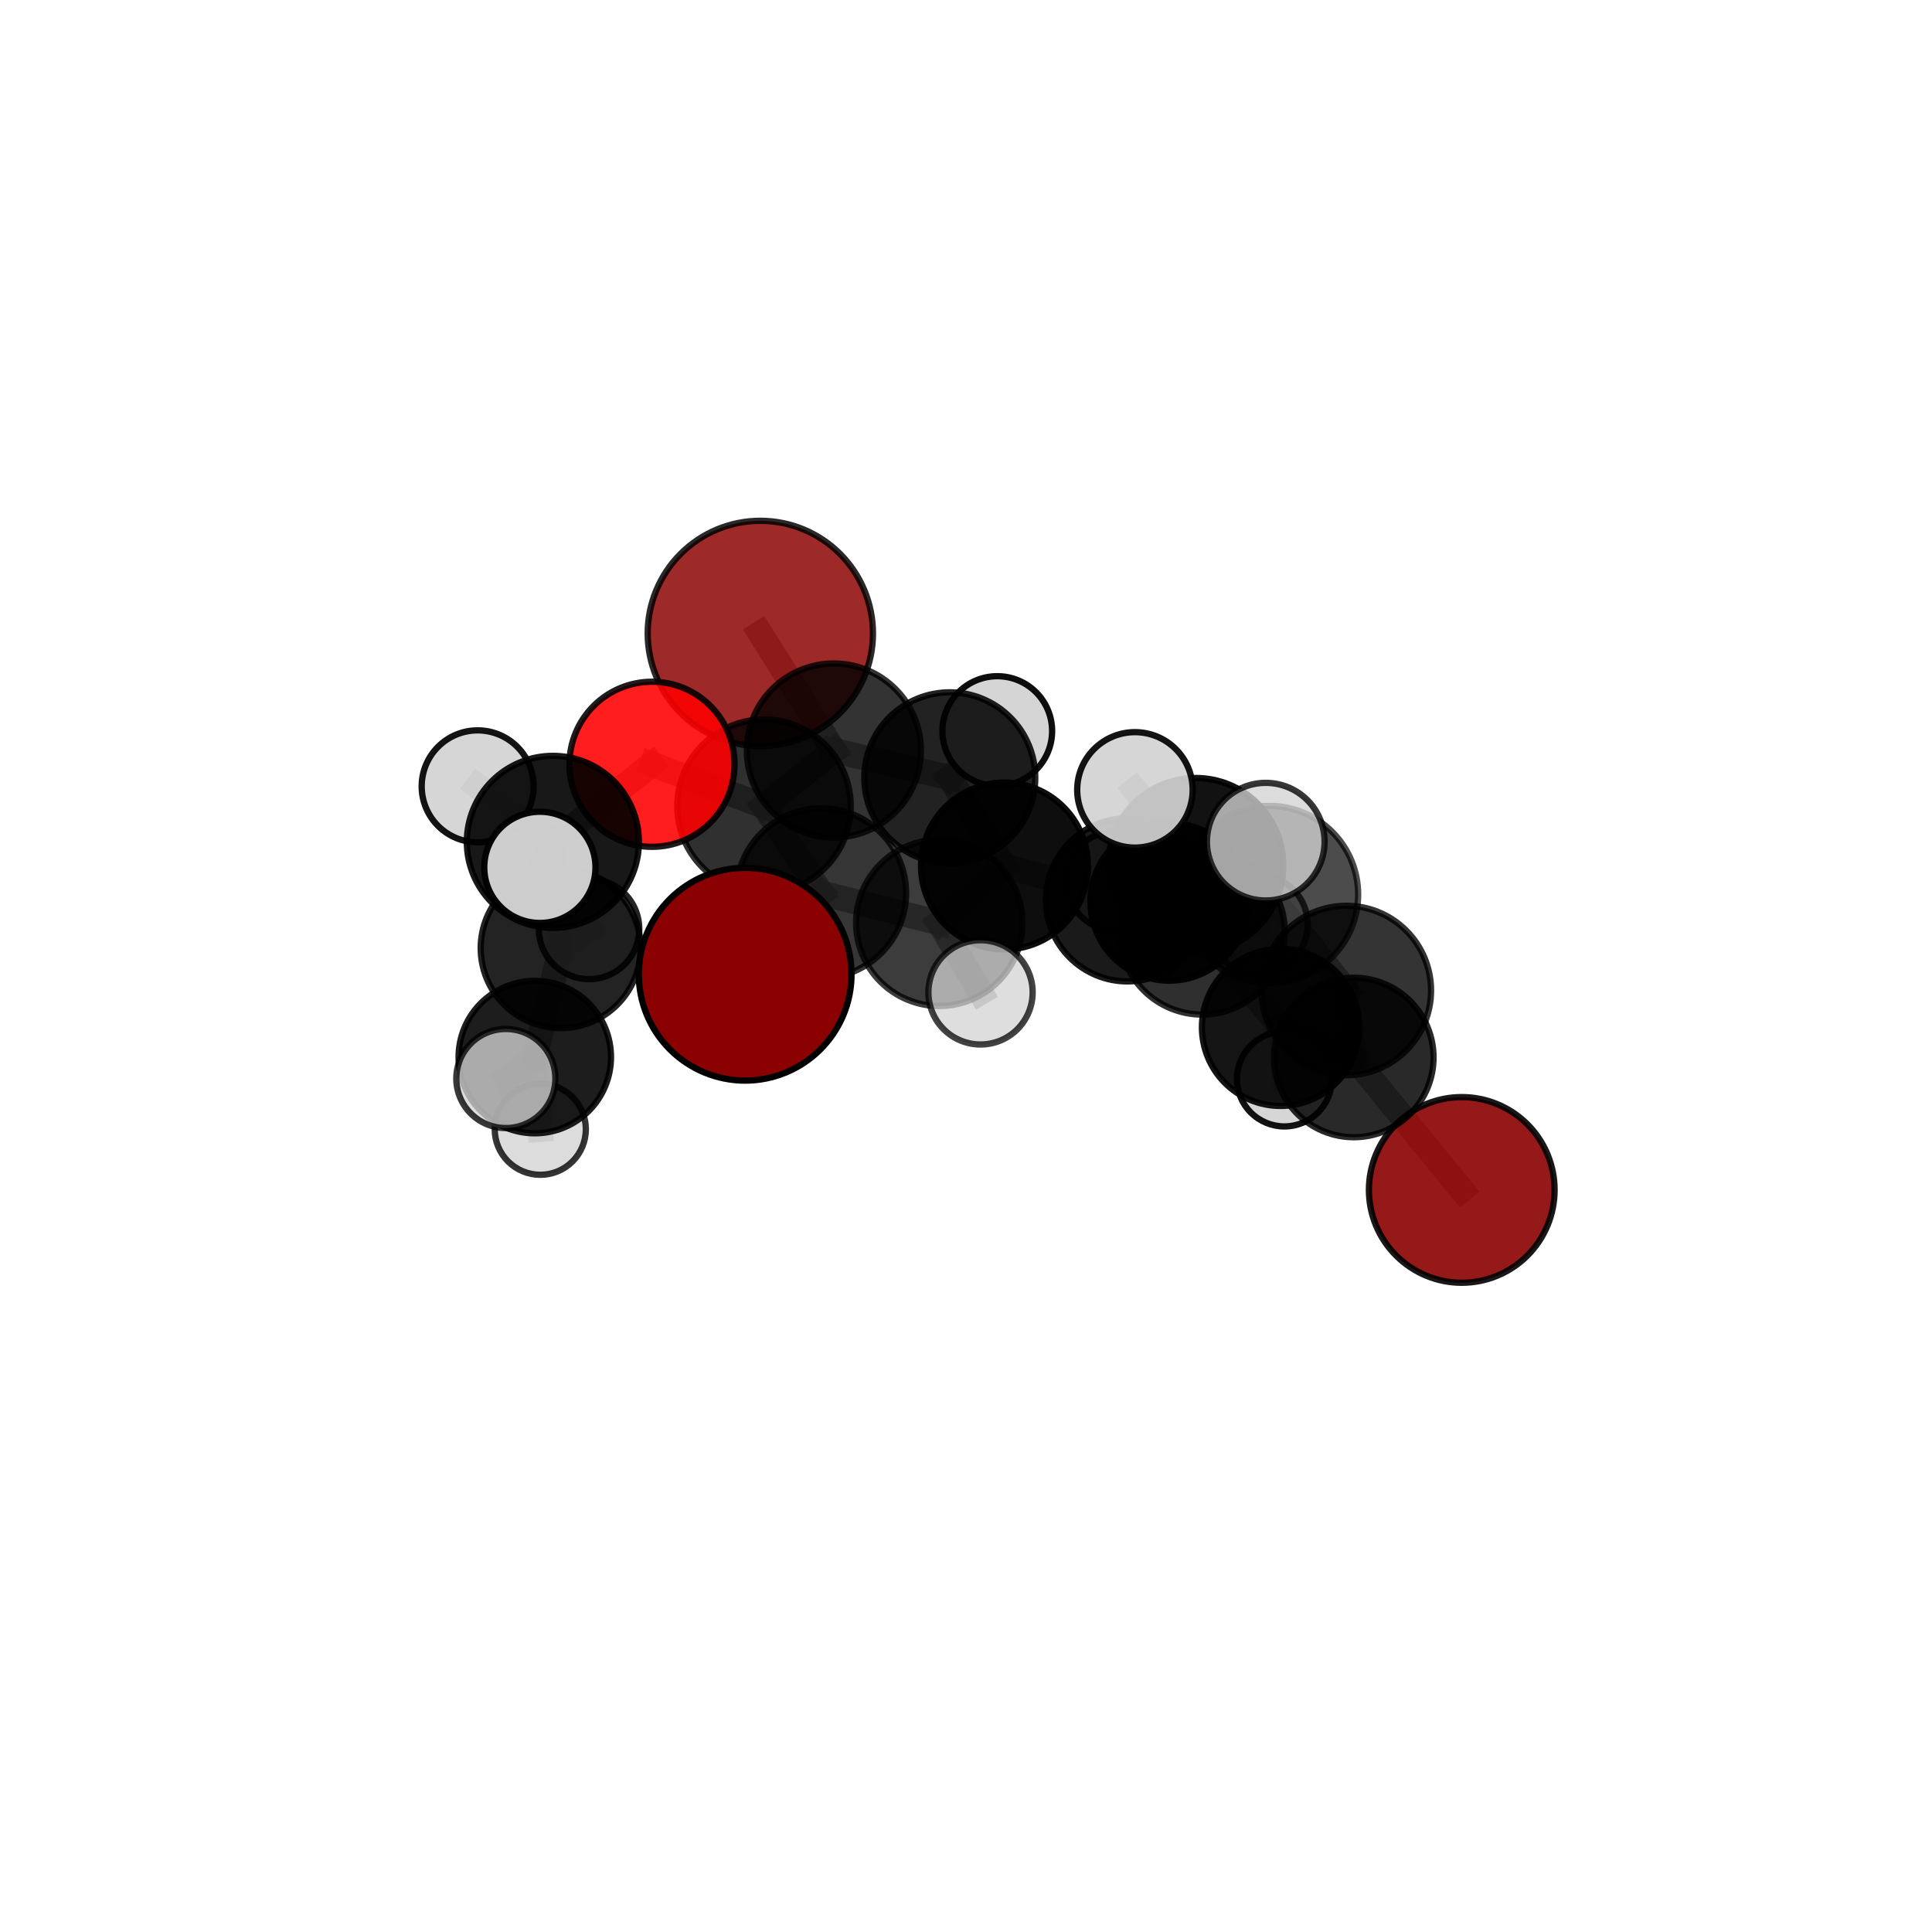 <?xml version="1.0" encoding="utf-8" standalone="no"?>
<!DOCTYPE svg PUBLIC "-//W3C//DTD SVG 1.1//EN"
  "http://www.w3.org/Graphics/SVG/1.1/DTD/svg11.dtd">
<svg xmlns:xlink="http://www.w3.org/1999/xlink" width="153pt" height="153pt" viewBox="0 0 153 153" xmlns="http://www.w3.org/2000/svg" version="1.1">
 <defs>
  <style type="text/css">*{stroke-linejoin: round; stroke-linecap: butt}</style>
 </defs>
 <g id="figure_1">
  <g id="patch_1">
   <path d="M 0 153 
L 153 153 
L 153 0 
L 0 0 
L 0 153 
z
" style="fill: none"/>
  </g>
  <g id="patch_2">
   <path d="M 7.2 145.8 
L 145.8 145.8 
L 145.8 7.2 
L 7.2 7.2 
L 7.2 145.8 
z
" style="fill: none"/>
  </g>
  <g id="axes_1">
   <g id="line2d_1">
    <path d="M 59.01 77.151 
L 65.036 70.726 
" clip-path="url(#pb30656a2a3)" style="fill: none; stroke: #808080; stroke-opacity: 0.708; stroke-width: 2; stroke-linecap: square"/>
   </g>
   <g id="line2d_2">
    <path d="M 65.036 70.726 
L 60.504 63.845 
" clip-path="url(#pb30656a2a3)" style="fill: none; stroke: #808080; stroke-opacity: 0.721; stroke-width: 2; stroke-linecap: square"/>
   </g>
   <g id="line2d_3">
    <path d="M 115.76 94.233 
L 107.211 83.744 
" clip-path="url(#pb30656a2a3)" style="fill: none; stroke: #808080; stroke-opacity: 0.618; stroke-width: 2; stroke-linecap: square"/>
   </g>
   <g id="line2d_4">
    <path d="M 107.211 83.744 
L 106.619 78.441 
" clip-path="url(#pb30656a2a3)" style="fill: none; stroke: #808080; stroke-opacity: 0.679; stroke-width: 2; stroke-linecap: square"/>
   </g>
   <g id="line2d_5">
    <path d="M 60.212 50.163 
L 66.035 59.434 
" clip-path="url(#pb30656a2a3)" style="fill: none; stroke: #808080; stroke-opacity: 0.752; stroke-width: 2; stroke-linecap: square"/>
   </g>
   <g id="line2d_6">
    <path d="M 66.035 59.434 
L 60.504 63.845 
" clip-path="url(#pb30656a2a3)" style="fill: none; stroke: #808080; stroke-opacity: 0.734; stroke-width: 2; stroke-linecap: square"/>
   </g>
   <g id="line2d_7">
    <path d="M 51.633 60.525 
L 60.504 63.845 
" clip-path="url(#pb30656a2a3)" style="fill: none; stroke: #808080; stroke-opacity: 0.744; stroke-width: 2; stroke-linecap: square"/>
   </g>
   <g id="line2d_8">
    <path d="M 51.633 60.525 
L 43.783 66.67 
" clip-path="url(#pb30656a2a3)" style="fill: none; stroke: #808080; stroke-opacity: 0.739; stroke-width: 2; stroke-linecap: square"/>
   </g>
   <g id="line2d_9">
    <path d="M 43.783 66.67 
L 44.401 75.085 
" clip-path="url(#pb30656a2a3)" style="fill: none; stroke: #808080; stroke-opacity: 0.688; stroke-width: 2; stroke-linecap: square"/>
   </g>
   <g id="line2d_10">
    <path d="M 43.783 66.67 
L 37.827 62.272 
" clip-path="url(#pb30656a2a3)" style="fill: none; stroke: #808080; stroke-opacity: 0.733; stroke-width: 2; stroke-linecap: square"/>
   </g>
   <g id="line2d_11">
    <path d="M 43.783 66.67 
L 42.754 68.688 
" clip-path="url(#pb30656a2a3)" style="fill: none; stroke: #808080; stroke-opacity: 0.73; stroke-width: 2; stroke-linecap: square"/>
   </g>
   <g id="line2d_12">
    <path d="M 89.283 71.263 
L 95.202 73.802 
" clip-path="url(#pb30656a2a3)" style="fill: none; stroke: #808080; stroke-opacity: 0.677; stroke-width: 2; stroke-linecap: square"/>
   </g>
   <g id="line2d_13">
    <path d="M 89.283 71.263 
L 79.547 68.581 
" clip-path="url(#pb30656a2a3)" style="fill: none; stroke: #808080; stroke-opacity: 0.681; stroke-width: 2; stroke-linecap: square"/>
   </g>
   <g id="line2d_14">
    <path d="M 89.283 71.263 
L 92.602 71.415 
" clip-path="url(#pb30656a2a3)" style="fill: none; stroke: #808080; stroke-opacity: 0.655; stroke-width: 2; stroke-linecap: square"/>
   </g>
   <g id="line2d_15">
    <path d="M 95.202 73.802 
L 101.408 81.358 
" clip-path="url(#pb30656a2a3)" style="fill: none; stroke: #808080; stroke-opacity: 0.66; stroke-width: 2; stroke-linecap: square"/>
   </g>
   <g id="line2d_16">
    <path d="M 95.202 73.802 
L 94.699 68.542 
" clip-path="url(#pb30656a2a3)" style="fill: none; stroke: #808080; stroke-opacity: 0.712; stroke-width: 2; stroke-linecap: square"/>
   </g>
   <g id="line2d_17">
    <path d="M 79.547 68.581 
L 75.216 61.596 
" clip-path="url(#pb30656a2a3)" style="fill: none; stroke: #808080; stroke-opacity: 0.705; stroke-width: 2; stroke-linecap: square"/>
   </g>
   <g id="line2d_18">
    <path d="M 79.547 68.581 
L 74.384 73.083 
" clip-path="url(#pb30656a2a3)" style="fill: none; stroke: #808080; stroke-opacity: 0.691; stroke-width: 2; stroke-linecap: square"/>
   </g>
   <g id="line2d_19">
    <path d="M 92.602 71.415 
L 88.38 69.757 
" clip-path="url(#pb30656a2a3)" style="fill: none; stroke: #808080; stroke-opacity: 0.635; stroke-width: 2; stroke-linecap: square"/>
   </g>
   <g id="line2d_20">
    <path d="M 92.602 71.415 
L 99.64 73.203 
" clip-path="url(#pb30656a2a3)" style="fill: none; stroke: #808080; stroke-opacity: 0.632; stroke-width: 2; stroke-linecap: square"/>
   </g>
   <g id="line2d_21">
    <path d="M 101.408 81.358 
L 107.211 83.744 
" clip-path="url(#pb30656a2a3)" style="fill: none; stroke: #808080; stroke-opacity: 0.643; stroke-width: 2; stroke-linecap: square"/>
   </g>
   <g id="line2d_22">
    <path d="M 101.408 81.358 
L 101.716 85.447 
" clip-path="url(#pb30656a2a3)" style="fill: none; stroke: #808080; stroke-opacity: 0.614; stroke-width: 2; stroke-linecap: square"/>
   </g>
   <g id="line2d_23">
    <path d="M 94.699 68.542 
L 100.543 70.834 
" clip-path="url(#pb30656a2a3)" style="fill: none; stroke: #808080; stroke-opacity: 0.748; stroke-width: 2; stroke-linecap: square"/>
   </g>
   <g id="line2d_24">
    <path d="M 94.699 68.542 
L 89.878 62.552 
" clip-path="url(#pb30656a2a3)" style="fill: none; stroke: #808080; stroke-opacity: 0.76; stroke-width: 2; stroke-linecap: square"/>
   </g>
   <g id="line2d_25">
    <path d="M 75.216 61.596 
L 66.035 59.434 
" clip-path="url(#pb30656a2a3)" style="fill: none; stroke: #808080; stroke-opacity: 0.726; stroke-width: 2; stroke-linecap: square"/>
   </g>
   <g id="line2d_26">
    <path d="M 75.216 61.596 
L 78.976 57.893 
" clip-path="url(#pb30656a2a3)" style="fill: none; stroke: #808080; stroke-opacity: 0.719; stroke-width: 2; stroke-linecap: square"/>
   </g>
   <g id="line2d_27">
    <path d="M 74.384 73.083 
L 65.036 70.726 
" clip-path="url(#pb30656a2a3)" style="fill: none; stroke: #808080; stroke-opacity: 0.699; stroke-width: 2; stroke-linecap: square"/>
   </g>
   <g id="line2d_28">
    <path d="M 74.384 73.083 
L 77.65 78.588 
" clip-path="url(#pb30656a2a3)" style="fill: none; stroke: #808080; stroke-opacity: 0.68; stroke-width: 2; stroke-linecap: square"/>
   </g>
   <g id="line2d_29">
    <path d="M 100.543 70.834 
L 106.619 78.441 
" clip-path="url(#pb30656a2a3)" style="fill: none; stroke: #808080; stroke-opacity: 0.731; stroke-width: 2; stroke-linecap: square"/>
   </g>
   <g id="line2d_30">
    <path d="M 100.543 70.834 
L 100.239 66.654 
" clip-path="url(#pb30656a2a3)" style="fill: none; stroke: #808080; stroke-opacity: 0.777; stroke-width: 2; stroke-linecap: square"/>
   </g>
   <g id="line2d_31">
    <path d="M 44.401 75.085 
L 42.351 83.714 
" clip-path="url(#pb30656a2a3)" style="fill: none; stroke: #808080; stroke-opacity: 0.632; stroke-width: 2; stroke-linecap: square"/>
   </g>
   <g id="line2d_32">
    <path d="M 44.401 75.085 
L 46.649 73.567 
" clip-path="url(#pb30656a2a3)" style="fill: none; stroke: #808080; stroke-opacity: 0.645; stroke-width: 2; stroke-linecap: square"/>
   </g>
   <g id="line2d_33">
    <path d="M 42.351 83.714 
L 42.787 89.427 
" clip-path="url(#pb30656a2a3)" style="fill: none; stroke: #808080; stroke-opacity: 0.585; stroke-width: 2; stroke-linecap: square"/>
   </g>
   <g id="line2d_34">
    <path d="M 42.351 83.714 
L 40.059 85.41 
" clip-path="url(#pb30656a2a3)" style="fill: none; stroke: #808080; stroke-opacity: 0.618; stroke-width: 2; stroke-linecap: square"/>
   </g>
   <g id="Path3DCollection_1">
    <path d="M 88.38 73.699 
C 89.426 73.699 90.428 73.284 91.168 72.545 
C 91.907 71.805 92.322 70.802 92.322 69.757 
C 92.322 68.711 91.907 67.709 91.168 66.969 
C 90.428 66.23 89.426 65.815 88.38 65.815 
C 87.335 65.815 86.332 66.23 85.592 66.969 
C 84.853 67.709 84.438 68.711 84.438 69.757 
C 84.438 70.802 84.853 71.805 85.592 72.545 
C 86.332 73.284 87.335 73.699 88.38 73.699 
z
" clip-path="url(#pb30656a2a3)" style="fill: #d3d3d3; fill-opacity: 0.884; stroke: #000000; stroke-opacity: 0.884; stroke-width: 0.5"/>
    <path d="M 99.64 77.123 
C 100.679 77.123 101.676 76.71 102.411 75.975 
C 103.146 75.24 103.559 74.243 103.559 73.203 
C 103.559 72.164 103.146 71.167 102.411 70.432 
C 101.676 69.697 100.679 69.284 99.64 69.284 
C 98.6 69.284 97.603 69.697 96.869 70.432 
C 96.134 71.167 95.721 72.164 95.721 73.203 
C 95.721 74.243 96.134 75.24 96.869 75.975 
C 97.603 76.71 98.6 77.123 99.64 77.123 
z
" clip-path="url(#pb30656a2a3)" style="fill: #d3d3d3; fill-opacity: 0.733; stroke: #000000; stroke-opacity: 0.733; stroke-width: 0.5"/>
    <path d="M 92.602 77.661 
C 94.259 77.661 95.847 77.003 97.019 75.831 
C 98.19 74.66 98.848 73.071 98.848 71.415 
C 98.848 69.758 98.19 68.169 97.019 66.998 
C 95.847 65.826 94.259 65.168 92.602 65.168 
C 90.945 65.168 89.357 65.826 88.185 66.998 
C 87.014 68.169 86.356 69.758 86.356 71.415 
C 86.356 73.071 87.014 74.66 88.185 75.831 
C 89.357 77.003 90.945 77.661 92.602 77.661 
z
" clip-path="url(#pb30656a2a3)" style="fill-opacity: 0.96; stroke: #000000; stroke-opacity: 0.96; stroke-width: 0.5"/>
    <path d="M 78.976 62.236 
C 80.128 62.236 81.233 61.779 82.048 60.964 
C 82.863 60.15 83.32 59.045 83.32 57.893 
C 83.32 56.741 82.863 55.636 82.048 54.821 
C 81.233 54.006 80.128 53.549 78.976 53.549 
C 77.824 53.549 76.72 54.006 75.905 54.821 
C 75.09 55.636 74.633 56.741 74.633 57.893 
C 74.633 59.045 75.09 60.15 75.905 60.964 
C 76.72 61.779 77.824 62.236 78.976 62.236 
z
" clip-path="url(#pb30656a2a3)" style="fill: #d3d3d3; fill-opacity: 0.944; stroke: #000000; stroke-opacity: 0.944; stroke-width: 0.5"/>
    <path d="M 60.212 59.083 
C 62.578 59.083 64.847 58.144 66.519 56.471 
C 68.192 54.798 69.132 52.529 69.132 50.163 
C 69.132 47.798 68.192 45.529 66.519 43.856 
C 64.847 42.183 62.578 41.243 60.212 41.243 
C 57.847 41.243 55.577 42.183 53.905 43.856 
C 52.232 45.529 51.292 47.798 51.292 50.163 
C 51.292 52.529 52.232 54.798 53.905 56.471 
C 55.577 58.144 57.847 59.083 60.212 59.083 
z
" clip-path="url(#pb30656a2a3)" style="fill: #8b0000; fill-opacity: 0.838; stroke: #000000; stroke-opacity: 0.838; stroke-width: 0.5"/>
    <path d="M 46.649 77.543 
C 47.704 77.543 48.715 77.124 49.46 76.378 
C 50.206 75.633 50.625 74.622 50.625 73.567 
C 50.625 72.513 50.206 71.502 49.46 70.756 
C 48.715 70.011 47.704 69.592 46.649 69.592 
C 45.595 69.592 44.584 70.011 43.838 70.756 
C 43.093 71.502 42.674 72.513 42.674 73.567 
C 42.674 74.622 43.093 75.633 43.838 76.378 
C 44.584 77.124 45.595 77.543 46.649 77.543 
z
" clip-path="url(#pb30656a2a3)" style="fill: #d3d3d3; fill-opacity: 0.854; stroke: #000000; stroke-opacity: 0.854; stroke-width: 0.5"/>
    <path d="M 75.216 68.366 
C 77.011 68.366 78.733 67.652 80.003 66.383 
C 81.272 65.113 81.986 63.391 81.986 61.596 
C 81.986 59.8 81.272 58.078 80.003 56.809 
C 78.733 55.539 77.011 54.826 75.216 54.826 
C 73.42 54.826 71.698 55.539 70.428 56.809 
C 69.159 58.078 68.445 59.8 68.445 61.596 
C 68.445 63.391 69.159 65.113 70.428 66.383 
C 71.698 67.652 73.42 68.366 75.216 68.366 
z
" clip-path="url(#pb30656a2a3)" style="fill-opacity: 0.865; stroke: #000000; stroke-opacity: 0.865; stroke-width: 0.5"/>
    <path d="M 66.035 66.325 
C 67.863 66.325 69.616 65.599 70.908 64.307 
C 72.201 63.015 72.927 61.262 72.927 59.434 
C 72.927 57.606 72.201 55.853 70.908 54.561 
C 69.616 53.269 67.863 52.543 66.035 52.543 
C 64.208 52.543 62.455 53.269 61.162 54.561 
C 59.87 55.853 59.144 57.606 59.144 59.434 
C 59.144 61.262 59.87 63.015 61.162 64.307 
C 62.455 65.599 64.208 66.325 66.035 66.325 
z
" clip-path="url(#pb30656a2a3)" style="fill-opacity: 0.8; stroke: #000000; stroke-opacity: 0.8; stroke-width: 0.5"/>
    <path d="M 42.787 93.035 
C 43.744 93.035 44.661 92.655 45.338 91.978 
C 46.015 91.301 46.395 90.383 46.395 89.427 
C 46.395 88.47 46.015 87.552 45.338 86.875 
C 44.661 86.198 43.744 85.818 42.787 85.818 
C 41.83 85.818 40.912 86.198 40.235 86.875 
C 39.558 87.552 39.178 88.47 39.178 89.427 
C 39.178 90.383 39.558 91.301 40.235 91.978 
C 40.912 92.655 41.83 93.035 42.787 93.035 
z
" clip-path="url(#pb30656a2a3)" style="fill: #d3d3d3; fill-opacity: 0.796; stroke: #000000; stroke-opacity: 0.796; stroke-width: 0.5"/>
    <path d="M 89.283 77.72 
C 90.996 77.72 92.638 77.039 93.849 75.829 
C 95.06 74.618 95.741 72.975 95.741 71.263 
C 95.741 69.55 95.06 67.908 93.849 66.697 
C 92.638 65.486 90.996 64.805 89.283 64.805 
C 87.571 64.805 85.928 65.486 84.717 66.697 
C 83.506 67.908 82.826 69.55 82.826 71.263 
C 82.826 72.975 83.506 74.618 84.717 75.829 
C 85.928 77.039 87.571 77.72 89.283 77.72 
z
" clip-path="url(#pb30656a2a3)" style="fill-opacity: 0.896; stroke: #000000; stroke-opacity: 0.896; stroke-width: 0.5"/>
    <path d="M 101.716 89.206 
C 102.713 89.206 103.669 88.81 104.374 88.105 
C 105.079 87.4 105.475 86.444 105.475 85.447 
C 105.475 84.45 105.079 83.493 104.374 82.788 
C 103.669 82.083 102.713 81.687 101.716 81.687 
C 100.719 81.687 99.762 82.083 99.057 82.788 
C 98.352 83.493 97.956 84.45 97.956 85.447 
C 97.956 86.444 98.352 87.4 99.057 88.105 
C 99.762 88.81 100.719 89.206 101.716 89.206 
z
" clip-path="url(#pb30656a2a3)" style="fill: #d3d3d3; fill-opacity: 0.927; stroke: #000000; stroke-opacity: 0.927; stroke-width: 0.5"/>
    <path d="M 44.401 81.419 
C 46.081 81.419 47.692 80.752 48.879 79.564 
C 50.067 78.376 50.734 76.765 50.734 75.085 
C 50.734 73.406 50.067 71.795 48.879 70.607 
C 47.692 69.419 46.081 68.752 44.401 68.752 
C 42.721 68.752 41.11 69.419 39.923 70.607 
C 38.735 71.795 38.068 73.406 38.068 75.085 
C 38.068 76.765 38.735 78.376 39.923 79.564 
C 41.11 80.752 42.721 81.419 44.401 81.419 
z
" clip-path="url(#pb30656a2a3)" style="fill-opacity: 0.862; stroke: #000000; stroke-opacity: 0.862; stroke-width: 0.5"/>
    <path d="M 79.547 75.188 
C 81.299 75.188 82.98 74.492 84.219 73.253 
C 85.458 72.014 86.155 70.333 86.155 68.581 
C 86.155 66.829 85.458 65.148 84.219 63.909 
C 82.98 62.67 81.299 61.973 79.547 61.973 
C 77.795 61.973 76.114 62.67 74.875 63.909 
C 73.636 65.148 72.94 66.829 72.94 68.581 
C 72.94 70.333 73.636 72.014 74.875 73.253 
C 76.114 74.492 77.795 75.188 79.547 75.188 
z
" clip-path="url(#pb30656a2a3)" style="fill-opacity: 0.943; stroke: #000000; stroke-opacity: 0.943; stroke-width: 0.5"/>
    <path d="M 42.351 89.749 
C 43.952 89.749 45.487 89.113 46.618 87.981 
C 47.75 86.85 48.386 85.315 48.386 83.714 
C 48.386 82.114 47.75 80.579 46.618 79.447 
C 45.487 78.316 43.952 77.68 42.351 77.68 
C 40.751 77.68 39.216 78.316 38.084 79.447 
C 36.953 80.579 36.317 82.114 36.317 83.714 
C 36.317 85.315 36.953 86.85 38.084 87.981 
C 39.216 89.113 40.751 89.749 42.351 89.749 
z
" clip-path="url(#pb30656a2a3)" style="fill-opacity: 0.886; stroke: #000000; stroke-opacity: 0.886; stroke-width: 0.5"/>
    <path d="M 60.504 70.714 
C 62.326 70.714 64.073 69.99 65.361 68.702 
C 66.649 67.414 67.373 65.666 67.373 63.845 
C 67.373 62.023 66.649 60.275 65.361 58.987 
C 64.073 57.699 62.326 56.975 60.504 56.975 
C 58.682 56.975 56.935 57.699 55.647 58.987 
C 54.358 60.275 53.635 62.023 53.635 63.845 
C 53.635 65.666 54.358 67.414 55.647 68.702 
C 56.935 69.99 58.682 70.714 60.504 70.714 
z
" clip-path="url(#pb30656a2a3)" style="fill-opacity: 0.812; stroke: #000000; stroke-opacity: 0.812; stroke-width: 0.5"/>
    <path d="M 37.827 66.704 
C 39.002 66.704 40.13 66.237 40.961 65.406 
C 41.792 64.575 42.259 63.447 42.259 62.272 
C 42.259 61.096 41.792 59.969 40.961 59.138 
C 40.13 58.306 39.002 57.839 37.827 57.839 
C 36.651 57.839 35.524 58.306 34.692 59.138 
C 33.861 59.969 33.394 61.096 33.394 62.272 
C 33.394 63.447 33.861 64.575 34.692 65.406 
C 35.524 66.237 36.651 66.704 37.827 66.704 
z
" clip-path="url(#pb30656a2a3)" style="fill: #d3d3d3; fill-opacity: 0.92; stroke: #000000; stroke-opacity: 0.92; stroke-width: 0.5"/>
    <path d="M 51.633 67.062 
C 53.367 67.062 55.03 66.373 56.255 65.147 
C 57.481 63.921 58.17 62.259 58.17 60.525 
C 58.17 58.791 57.481 57.129 56.255 55.903 
C 55.03 54.677 53.367 53.988 51.633 53.988 
C 49.9 53.988 48.237 54.677 47.011 55.903 
C 45.785 57.129 45.096 58.791 45.096 60.525 
C 45.096 62.259 45.785 63.921 47.011 65.147 
C 48.237 66.373 49.9 67.062 51.633 67.062 
z
" clip-path="url(#pb30656a2a3)" style="fill: #ff0000; fill-opacity: 0.885; stroke: #000000; stroke-opacity: 0.885; stroke-width: 0.5"/>
    <path d="M 101.408 87.582 
C 103.059 87.582 104.642 86.926 105.809 85.759 
C 106.976 84.592 107.632 83.008 107.632 81.358 
C 107.632 79.707 106.976 78.124 105.809 76.957 
C 104.642 75.79 103.059 75.134 101.408 75.134 
C 99.757 75.134 98.174 75.79 97.007 76.957 
C 95.84 78.124 95.184 79.707 95.184 81.358 
C 95.184 83.008 95.84 84.592 97.007 85.759 
C 98.174 86.926 99.757 87.582 101.408 87.582 
z
" clip-path="url(#pb30656a2a3)" style="fill-opacity: 0.915; stroke: #000000; stroke-opacity: 0.915; stroke-width: 0.5"/>
    <path d="M 43.783 73.483 
C 45.59 73.483 47.323 72.765 48.6 71.487 
C 49.878 70.21 50.596 68.477 50.596 66.67 
C 50.596 64.863 49.878 63.13 48.6 61.853 
C 47.323 60.575 45.59 59.858 43.783 59.858 
C 41.976 59.858 40.243 60.575 38.966 61.853 
C 37.688 63.13 36.97 64.863 36.97 66.67 
C 36.97 68.477 37.688 70.21 38.966 71.487 
C 40.243 72.765 41.976 73.483 43.783 73.483 
z
" clip-path="url(#pb30656a2a3)" style="fill-opacity: 0.904; stroke: #000000; stroke-opacity: 0.904; stroke-width: 0.5"/>
    <path d="M 95.202 80.347 
C 96.938 80.347 98.603 79.658 99.83 78.43 
C 101.057 77.203 101.747 75.538 101.747 73.802 
C 101.747 72.067 101.057 70.402 99.83 69.174 
C 98.603 67.947 96.938 67.257 95.202 67.257 
C 93.466 67.257 91.801 67.947 90.574 69.174 
C 89.347 70.402 88.657 72.067 88.657 73.802 
C 88.657 75.538 89.347 77.203 90.574 78.43 
C 91.801 79.658 93.466 80.347 95.202 80.347 
z
" clip-path="url(#pb30656a2a3)" style="fill-opacity: 0.816; stroke: #000000; stroke-opacity: 0.816; stroke-width: 0.5"/>
    <path d="M 74.384 79.669 
C 76.131 79.669 77.806 78.975 79.042 77.74 
C 80.277 76.505 80.971 74.829 80.971 73.083 
C 80.971 71.336 80.277 69.661 79.042 68.425 
C 77.806 67.19 76.131 66.496 74.384 66.496 
C 72.638 66.496 70.962 67.19 69.727 68.425 
C 68.492 69.661 67.798 71.336 67.798 73.083 
C 67.798 74.829 68.492 76.505 69.727 77.74 
C 70.962 78.975 72.638 79.669 74.384 79.669 
z
" clip-path="url(#pb30656a2a3)" style="fill-opacity: 0.763; stroke: #000000; stroke-opacity: 0.763; stroke-width: 0.5"/>
    <path d="M 65.036 77.445 
C 66.818 77.445 68.527 76.737 69.787 75.477 
C 71.047 74.217 71.755 72.508 71.755 70.726 
C 71.755 68.944 71.047 67.235 69.787 65.975 
C 68.527 64.715 66.818 64.007 65.036 64.007 
C 63.255 64.007 61.545 64.715 60.285 65.975 
C 59.025 67.235 58.317 68.944 58.317 70.726 
C 58.317 72.508 59.025 74.217 60.285 75.477 
C 61.545 76.737 63.255 77.445 65.036 77.445 
z
" clip-path="url(#pb30656a2a3)" style="fill-opacity: 0.787; stroke: #000000; stroke-opacity: 0.787; stroke-width: 0.5"/>
    <path d="M 40.059 89.334 
C 41.099 89.334 42.097 88.92 42.833 88.185 
C 43.569 87.449 43.982 86.451 43.982 85.41 
C 43.982 84.37 43.569 83.372 42.833 82.636 
C 42.097 81.901 41.099 81.487 40.059 81.487 
C 39.019 81.487 38.021 81.901 37.285 82.636 
C 36.549 83.372 36.136 84.37 36.136 85.41 
C 36.136 86.451 36.549 87.449 37.285 88.185 
C 38.021 88.92 39.019 89.334 40.059 89.334 
z
" clip-path="url(#pb30656a2a3)" style="fill: #d3d3d3; fill-opacity: 0.781; stroke: #000000; stroke-opacity: 0.781; stroke-width: 0.5"/>
    <path d="M 77.65 82.716 
C 78.744 82.716 79.794 82.281 80.569 81.507 
C 81.343 80.733 81.778 79.682 81.778 78.588 
C 81.778 77.493 81.343 76.443 80.569 75.669 
C 79.794 74.895 78.744 74.46 77.65 74.46 
C 76.555 74.46 75.505 74.895 74.731 75.669 
C 73.957 76.443 73.522 77.493 73.522 78.588 
C 73.522 79.682 73.957 80.733 74.731 81.507 
C 75.505 82.281 76.555 82.716 77.65 82.716 
z
" clip-path="url(#pb30656a2a3)" style="fill: #d3d3d3; fill-opacity: 0.739; stroke: #000000; stroke-opacity: 0.739; stroke-width: 0.5"/>
    <path d="M 115.76 101.585 
C 117.71 101.585 119.58 100.81 120.959 99.432 
C 122.337 98.053 123.112 96.183 123.112 94.233 
C 123.112 92.283 122.337 90.413 120.959 89.035 
C 119.58 87.656 117.71 86.881 115.76 86.881 
C 113.81 86.881 111.94 87.656 110.562 89.035 
C 109.183 90.413 108.408 92.283 108.408 94.233 
C 108.408 96.183 109.183 98.053 110.562 99.432 
C 111.94 100.81 113.81 101.585 115.76 101.585 
z
" clip-path="url(#pb30656a2a3)" style="fill: #8b0000; fill-opacity: 0.902; stroke: #000000; stroke-opacity: 0.902; stroke-width: 0.5"/>
    <path d="M 42.754 73.092 
C 43.922 73.092 45.043 72.628 45.868 71.802 
C 46.694 70.976 47.158 69.856 47.158 68.688 
C 47.158 67.52 46.694 66.399 45.868 65.574 
C 45.043 64.748 43.922 64.284 42.754 64.284 
C 41.586 64.284 40.466 64.748 39.64 65.574 
C 38.814 66.399 38.35 67.52 38.35 68.688 
C 38.35 69.856 38.814 70.976 39.64 71.802 
C 40.466 72.628 41.586 73.092 42.754 73.092 
z
" clip-path="url(#pb30656a2a3)" style="fill: #d3d3d3; fill-opacity: 0.972; stroke: #000000; stroke-opacity: 0.972; stroke-width: 0.5"/>
    <path d="M 107.211 90.059 
C 108.886 90.059 110.492 89.394 111.677 88.21 
C 112.861 87.025 113.526 85.419 113.526 83.744 
C 113.526 82.069 112.861 80.463 111.677 79.278 
C 110.492 78.094 108.886 77.429 107.211 77.429 
C 105.536 77.429 103.93 78.094 102.745 79.278 
C 101.561 80.463 100.896 82.069 100.896 83.744 
C 100.896 85.419 101.561 87.025 102.745 88.21 
C 103.93 89.394 105.536 90.059 107.211 90.059 
z
" clip-path="url(#pb30656a2a3)" style="fill-opacity: 0.839; stroke: #000000; stroke-opacity: 0.839; stroke-width: 0.5"/>
    <path d="M 94.699 75.473 
C 96.537 75.473 98.3 74.742 99.6 73.443 
C 100.9 72.143 101.63 70.38 101.63 68.542 
C 101.63 66.704 100.9 64.94 99.6 63.641 
C 98.3 62.341 96.537 61.611 94.699 61.611 
C 92.861 61.611 91.098 62.341 89.798 63.641 
C 88.499 64.94 87.768 66.704 87.768 68.542 
C 87.768 70.38 88.499 72.143 89.798 73.443 
C 91.098 74.742 92.861 75.473 94.699 75.473 
z
" clip-path="url(#pb30656a2a3)" style="fill-opacity: 0.929; stroke: #000000; stroke-opacity: 0.929; stroke-width: 0.5"/>
    <path d="M 89.878 67.124 
C 91.091 67.124 92.254 66.643 93.111 65.785 
C 93.968 64.928 94.45 63.765 94.45 62.552 
C 94.45 61.34 93.968 60.177 93.111 59.319 
C 92.254 58.462 91.091 57.98 89.878 57.98 
C 88.666 57.98 87.503 58.462 86.645 59.319 
C 85.788 60.177 85.306 61.34 85.306 62.552 
C 85.306 63.765 85.788 64.928 86.645 65.785 
C 87.503 66.643 88.666 67.124 89.878 67.124 
z
" clip-path="url(#pb30656a2a3)" style="fill: #d3d3d3; fill-opacity: 0.92; stroke: #000000; stroke-opacity: 0.92; stroke-width: 0.5"/>
    <path d="M 59.01 85.575 
C 61.244 85.575 63.387 84.687 64.967 83.107 
C 66.546 81.527 67.434 79.385 67.434 77.151 
C 67.434 74.916 66.546 72.774 64.967 71.194 
C 63.387 69.614 61.244 68.727 59.01 68.727 
C 56.776 68.727 54.633 69.614 53.053 71.194 
C 51.474 72.774 50.586 74.916 50.586 77.151 
C 50.586 79.385 51.474 81.527 53.053 83.107 
C 54.633 84.687 56.776 85.575 59.01 85.575 
z
" clip-path="url(#pb30656a2a3)" style="fill: #8b0000; stroke: #000000; stroke-width: 0.5"/>
    <path d="M 106.619 85.151 
C 108.399 85.151 110.106 84.444 111.364 83.185 
C 112.622 81.927 113.329 80.22 113.329 78.441 
C 113.329 76.661 112.622 74.954 111.364 73.696 
C 110.106 72.437 108.399 71.73 106.619 71.73 
C 104.839 71.73 103.132 72.437 101.874 73.696 
C 100.616 74.954 99.909 76.661 99.909 78.441 
C 99.909 80.22 100.616 81.927 101.874 83.185 
C 103.132 84.444 104.839 85.151 106.619 85.151 
z
" clip-path="url(#pb30656a2a3)" style="fill-opacity: 0.796; stroke: #000000; stroke-opacity: 0.796; stroke-width: 0.5"/>
    <path d="M 100.543 77.846 
C 102.402 77.846 104.186 77.107 105.501 75.792 
C 106.816 74.477 107.555 72.694 107.555 70.834 
C 107.555 68.974 106.816 67.191 105.501 65.876 
C 104.186 64.561 102.402 63.822 100.543 63.822 
C 98.683 63.822 96.899 64.561 95.584 65.876 
C 94.269 67.191 93.53 68.974 93.53 70.834 
C 93.53 72.694 94.269 74.477 95.584 75.792 
C 96.899 77.107 98.683 77.846 100.543 77.846 
z
" clip-path="url(#pb30656a2a3)" style="fill-opacity: 0.7; stroke: #000000; stroke-opacity: 0.7; stroke-width: 0.5"/>
    <path d="M 100.239 71.312 
C 101.474 71.312 102.659 70.821 103.532 69.948 
C 104.406 69.074 104.897 67.889 104.897 66.654 
C 104.897 65.419 104.406 64.234 103.532 63.36 
C 102.659 62.486 101.474 61.996 100.239 61.996 
C 99.003 61.996 97.818 62.486 96.945 63.36 
C 96.071 64.234 95.58 65.419 95.58 66.654 
C 95.58 67.889 96.071 69.074 96.945 69.948 
C 97.818 70.821 99.003 71.312 100.239 71.312 
z
" clip-path="url(#pb30656a2a3)" style="fill: #d3d3d3; fill-opacity: 0.782; stroke: #000000; stroke-opacity: 0.782; stroke-width: 0.5"/>
   </g>
  </g>
 </g>
 <defs>
  <clipPath id="pb30656a2a3">
   <rect x="7.2" y="7.2" width="138.6" height="138.6"/>
  </clipPath>
 </defs>
</svg>
